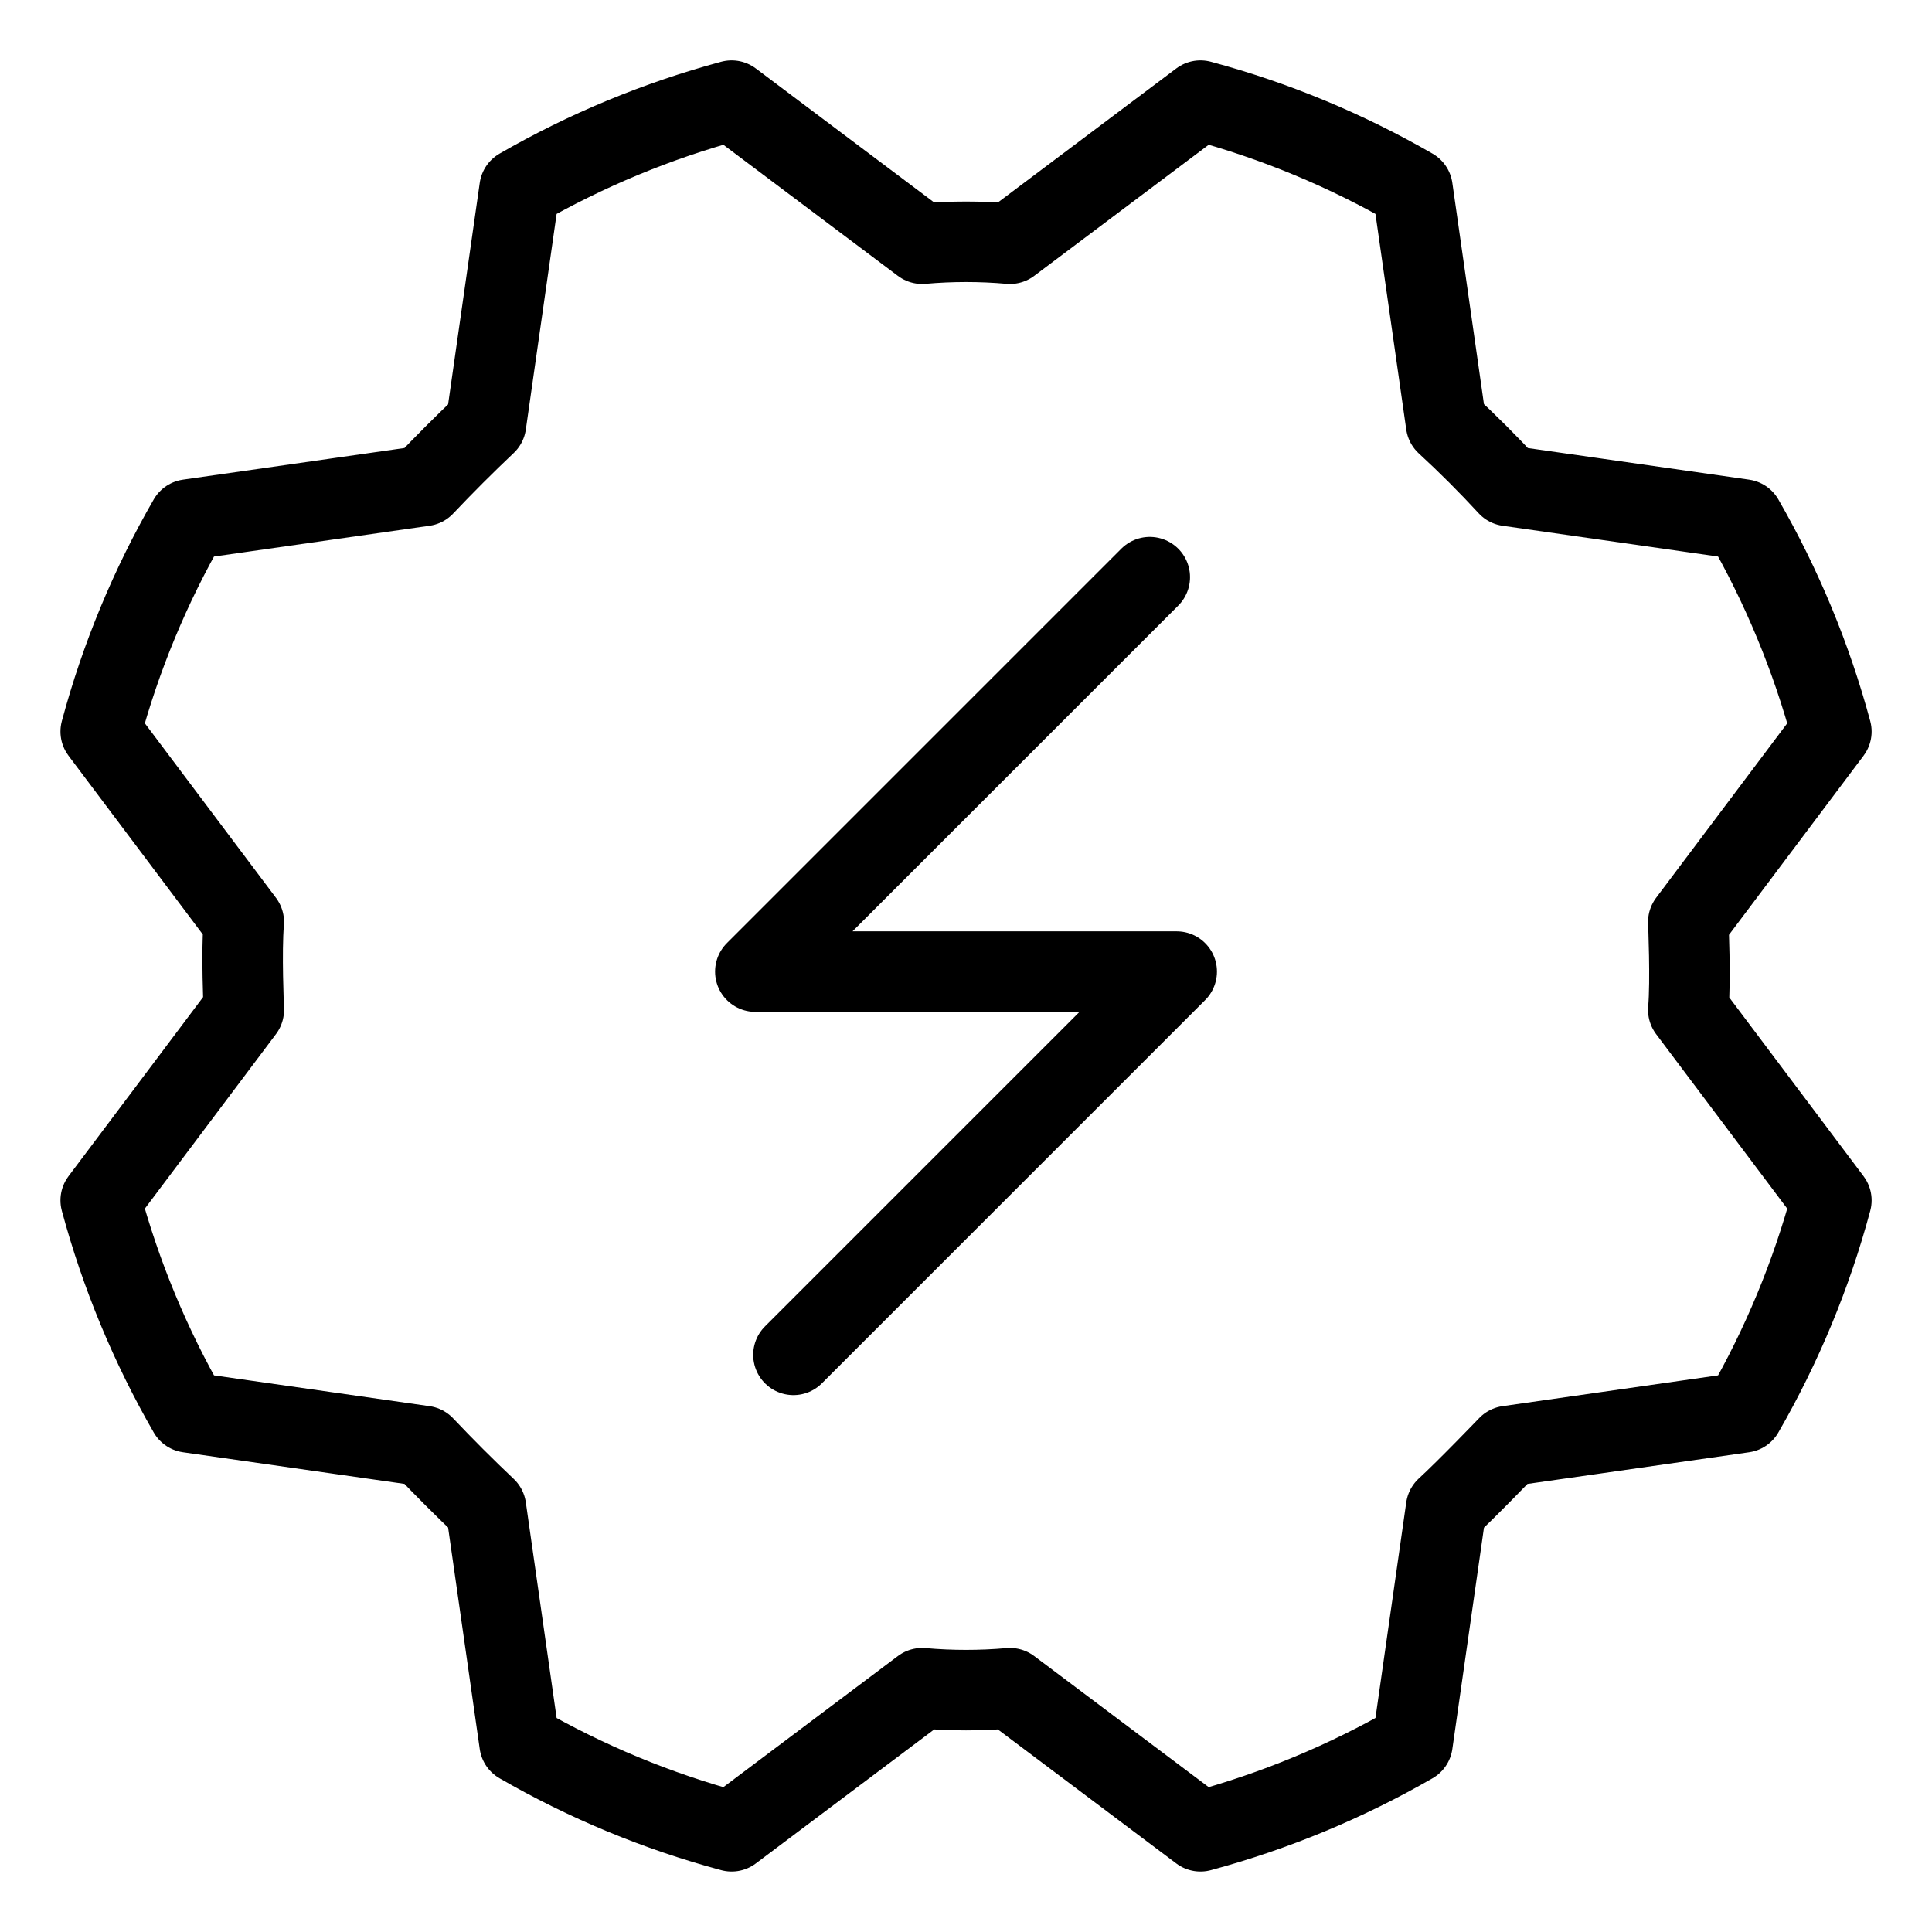 <?xml version="1.0" encoding="UTF-8"?><svg id="b" xmlns="http://www.w3.org/2000/svg" viewBox="0 0 48 48"><defs><style>.c{stroke-width:2px;fill:none;stroke:#000;stroke-linecap:round;stroke-linejoin:round;}</style></defs><path class="c" d="m35.928,10.53c.542.5,1.056,1.014,1.542,1.542l5.846.835c.953,1.654,1.687,3.425,2.184,5.268l-3.555,4.732s.064,1.456,0,2.184l3.555,4.732c-.495,1.844-1.23,3.615-2.184,5.268l-5.846.835s-1.006,1.049-1.542,1.542l-.835,5.846c-1.654.953-3.425,1.687-5.268,2.184l-4.732-3.555c-.727.064-1.458.064-2.184,0l-4.732,3.555c-1.844-.495-3.615-1.23-5.268-2.184l-.835-5.846c-.528-.5-1.042-1.014-1.542-1.542l-5.846-.835c-.953-1.654-1.687-3.425-2.184-5.268l3.555-4.732s-.064-1.456,0-2.184l-3.555-4.732c.495-1.844,1.23-3.615,2.184-5.268l5.846-.835c.5-.528,1.014-1.042,1.542-1.542l.835-5.846c1.654-.953,3.425-1.687,5.268-2.184l4.732,3.555c.727-.064,1.458-.064,2.184,0l4.732-3.555c1.844.495,3.615,1.23,5.268,2.184l.835,5.846Z"/><path class="c" d="m28.566,14.339l-9.8,9.8h10.469l-9.522,9.522"/></svg>